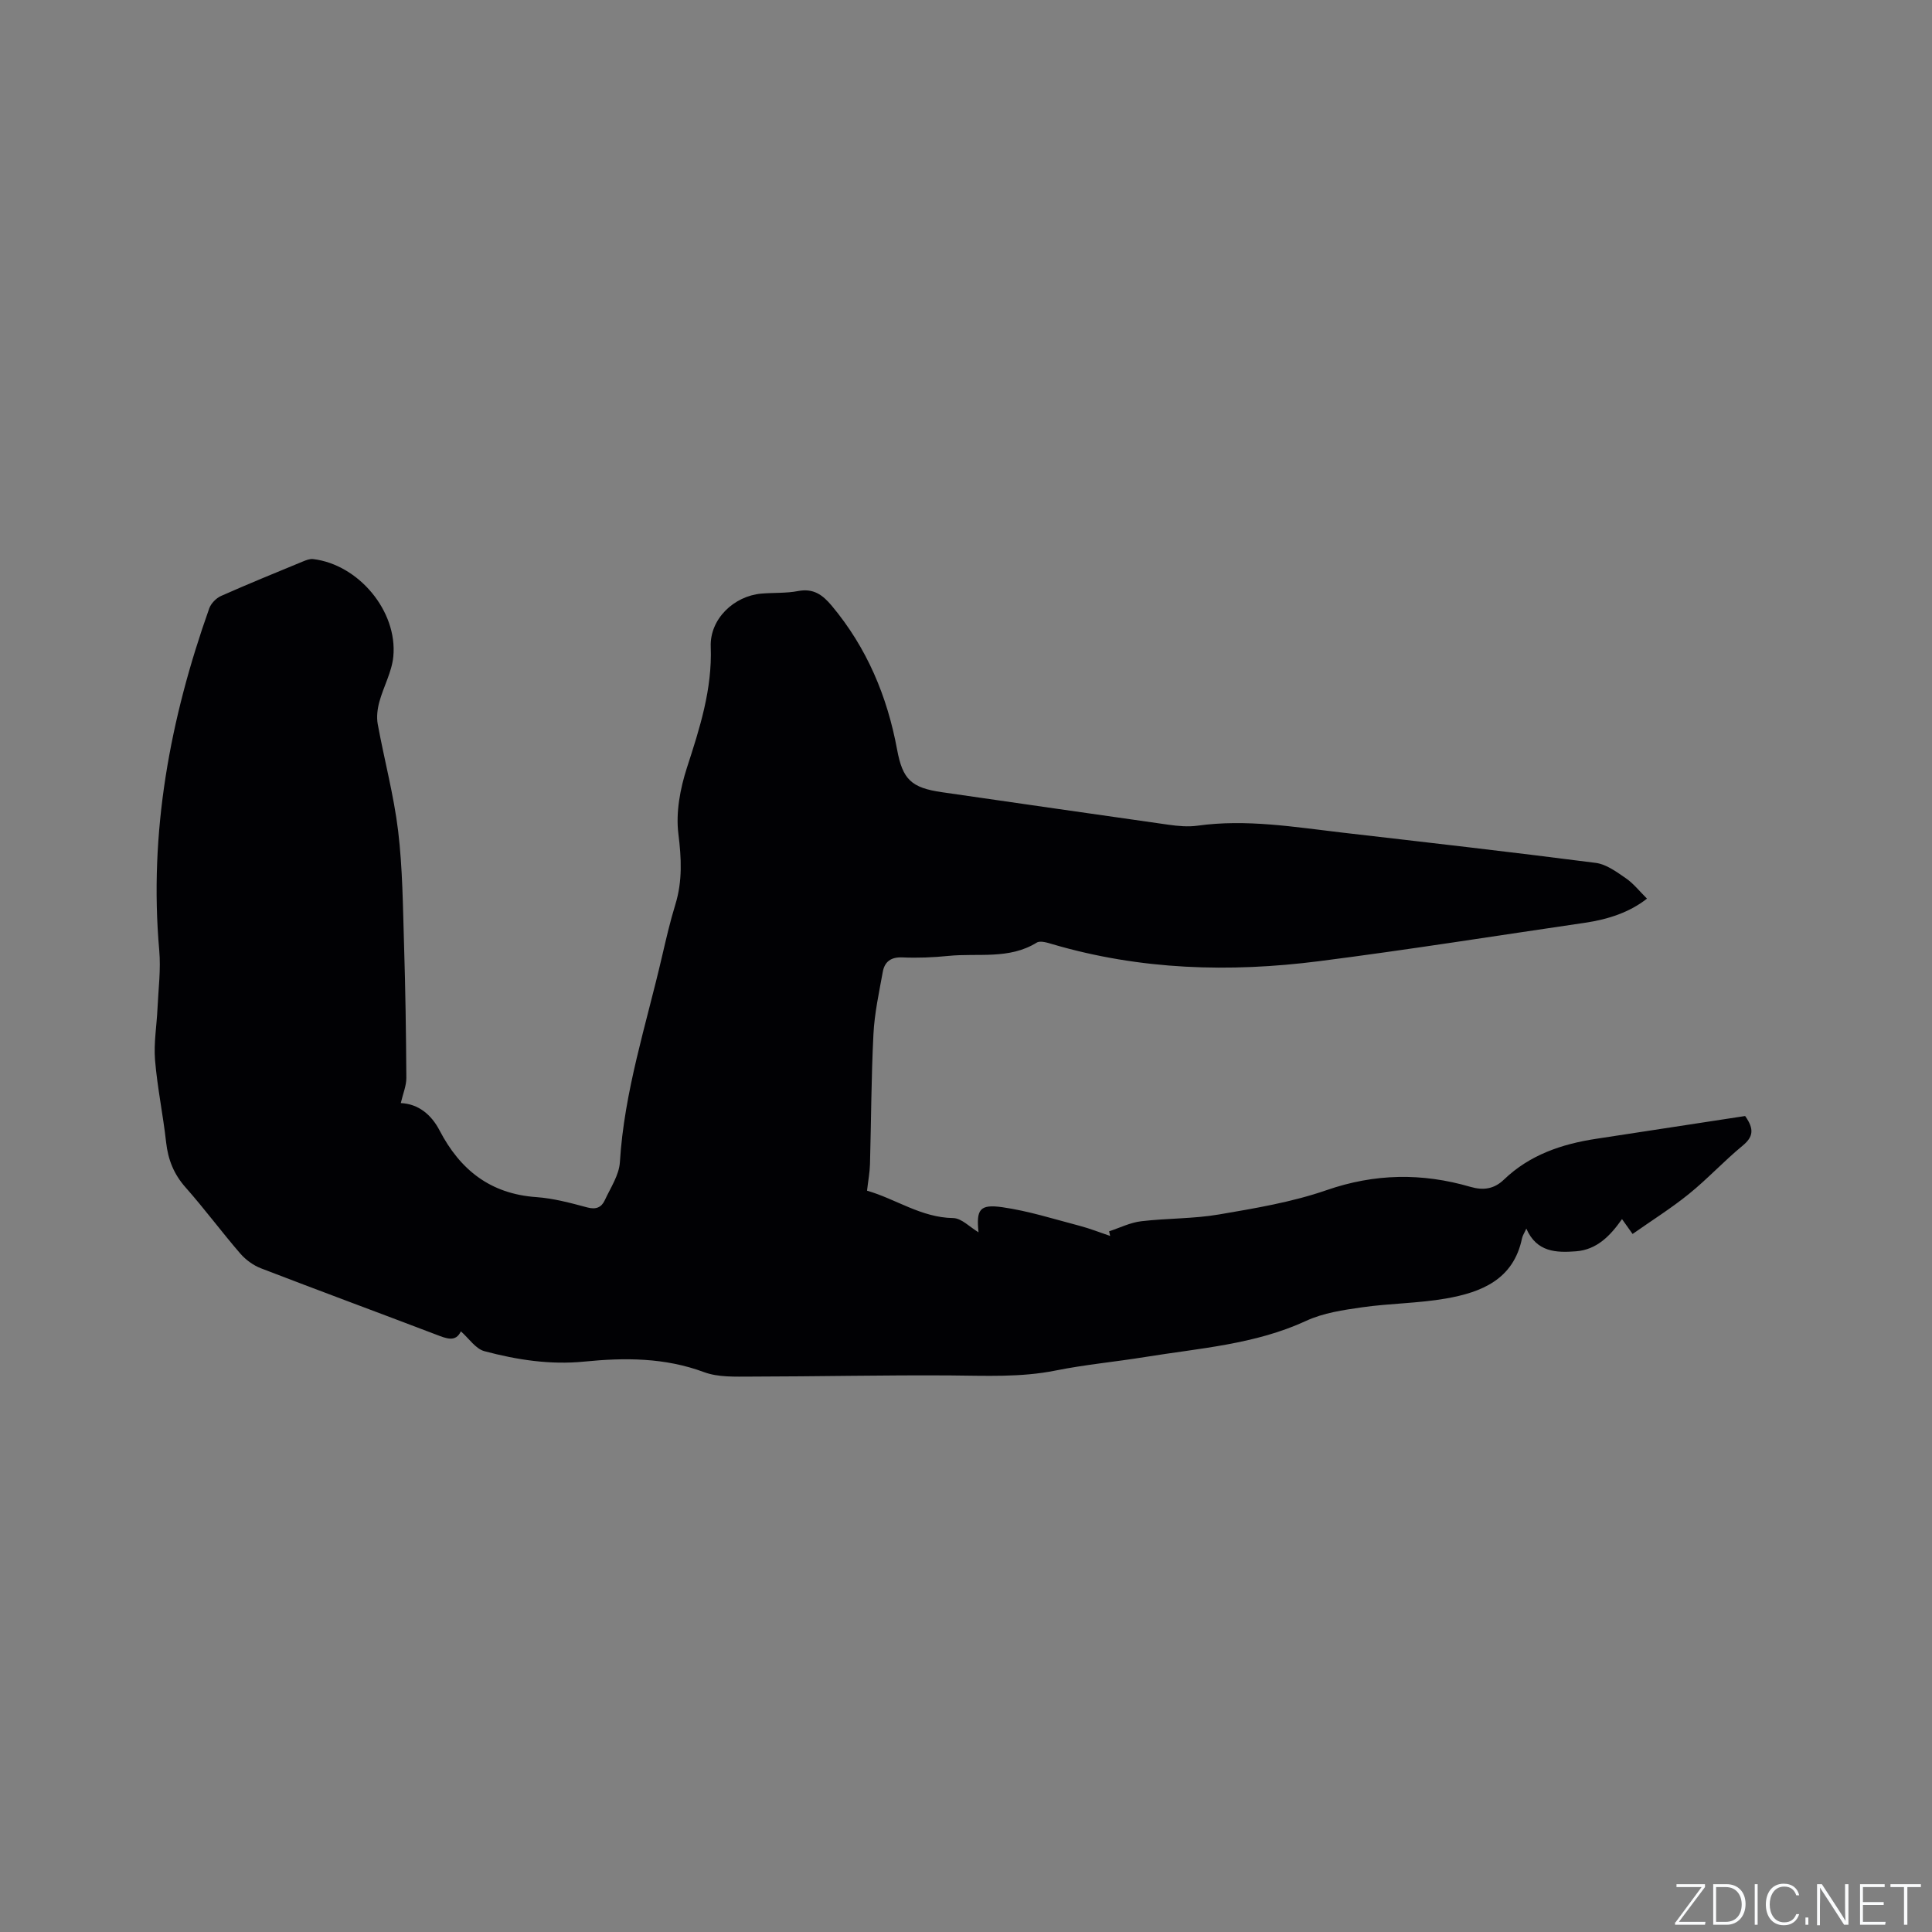 <svg enable-background="new 0 0 400 400" viewBox="0 0 400 400" xmlns="http://www.w3.org/2000/svg"><rect x="0" y="0" width="400" height="400" fill="#808080" stroke="none"/><g fill="#fafbfc"><path d="m346.9 398 5.4-7.3h-5.2v-.6h5.9v.6l-5.4 7.2h5.5l-.1.6h-6.2v-.5z"/><path d="m354.7 390.1h2.8c2.3 0 3.9 1.6 3.9 4.1s-1.6 4.3-3.9 4.3h-2.8zm.6 7.8h2c2.2 0 3.3-1.6 3.3-3.6 0-1.8-1-3.6-3.3-3.6h-2z"/><path d="m363.9 390.1v8.4h-.6v-8.4z"/><path d="m372.5 396.3c-.4 1.3-1.4 2.3-3.2 2.3-2.4 0-3.7-1.9-3.7-4.3 0-2.3 1.2-4.3 3.7-4.3 1.8 0 2.9 1 3.2 2.4h-.6c-.4-1.1-1.1-1.8-2.5-1.8-2.1 0-3 1.9-3 3.7s.9 3.7 3 3.7c1.4 0 2.1-.7 2.5-1.7z"/><path d="m373.8 398.5v-1.5h.6v1.5z"/><path d="m376.2 398.5v-8.4h1c1.3 2 4.4 6.7 4.9 7.6-.1-1.2-.1-2.4-.1-3.8v-3.8h.7v8.4h-.9c-1.2-1.9-4.4-6.8-5-7.7.1 1.1 0 2.3 0 3.9v3.9h-.6z"/><path d="m390 394.4h-4.3v3.5h4.7l-.1.6h-5.2v-8.4h5.1v.6h-4.5v3.1h4.3z"/><path d="m394.2 390.7h-2.8v-.6h6.3v.6h-2.8v7.8h-.7z"/></g><path d="m82.98 228.38c3.68.17 6.35 2.44 8.02 5.65 4.27 8.2 10.53 13.15 20.04 13.82 3.56.25 7.1 1.21 10.57 2.14 1.83.49 2.94-.05 3.61-1.51 1.19-2.57 2.95-5.18 3.12-7.85.89-14.63 5.45-28.47 8.72-42.58.84-3.61 1.67-7.23 2.76-10.77 1.5-4.87 1.26-9.6.63-14.66-.55-4.43.37-9.34 1.77-13.67 2.66-8.2 5.26-16.24 4.93-25.07-.21-5.71 4.8-10.49 10.48-10.98 2.53-.22 5.13-.05 7.6-.53 3.19-.61 5.08.78 6.99 3.06 7.26 8.69 11.47 18.72 13.51 29.74 1.15 6.21 2.92 7.93 9.31 8.85 15.63 2.25 31.25 4.52 46.88 6.73 1.98.28 4.05.47 6 .2 10.12-1.41 20.08.28 30.06 1.44 17.47 2.02 34.95 4.01 52.39 6.26 2.2.28 4.34 1.87 6.27 3.2 1.57 1.08 2.79 2.66 4.35 4.2-3.55 2.81-8.03 4.3-12.84 5-18.34 2.68-36.65 5.6-55.03 7.95-18.55 2.37-37.01 1.82-55.13-3.49-1.08-.32-2.59-.82-3.35-.35-5.74 3.55-12.17 2.13-18.29 2.75-3.16.32-6.36.45-9.52.31-2.37-.1-3.68.89-4.06 3-.77 4.26-1.71 8.54-1.93 12.84-.46 8.99-.47 18.01-.72 27.01-.05 1.68-.37 3.36-.61 5.45 5.96 1.7 11.18 5.57 17.85 5.67 1.72.03 3.41 1.86 5.23 2.94-.25.23.01.1 0-.01-.48-4.7.22-5.85 4.93-5.18 5.41.77 10.69 2.46 16 3.85 2.14.56 4.22 1.39 6.32 2.1-.07-.32-.14-.64-.21-.96 2.2-.72 4.36-1.81 6.62-2.08 5.36-.64 10.84-.5 16.14-1.41 7.49-1.28 15.09-2.55 22.23-5.02 10.02-3.48 19.81-3.61 29.8-.7 2.65.77 4.89.49 6.96-1.5 5.33-5.12 11.98-7.37 19.13-8.45 10.35-1.58 20.69-3.17 30.8-4.71 1.95 2.74 1.66 4.34-.52 6.14-3.84 3.16-7.24 6.86-11.11 9.99-3.67 2.97-7.69 5.49-11.67 8.29-.95-1.33-1.49-2.09-2.19-3.08-2.42 3.45-5.2 6.34-9.53 6.67-4.09.31-8.14.2-10.28-4.7-.41.91-.77 1.43-.89 2-1.76 8.54-8.4 11.18-15.72 12.47-5.72 1-11.61 1-17.37 1.82-3.93.56-8.04 1.16-11.59 2.8-10.62 4.91-22.08 5.66-33.33 7.49-6.17 1-12.42 1.57-18.54 2.8-7.26 1.46-14.52 1.07-21.83 1.02-13.76-.09-27.53.22-41.3.24-3.25 0-6.75.17-9.69-.93-8.13-3.02-16.43-3.01-24.75-2.18-7.12.71-13.96-.36-20.7-2.15-1.82-.48-3.2-2.63-4.88-4.11-1.09 2.33-3.03 1.47-5.16.66-12.07-4.6-24.18-9.07-36.23-13.71-1.58-.61-3.14-1.75-4.26-3.03-3.88-4.49-7.42-9.28-11.35-13.72-2.44-2.75-3.63-5.76-4.03-9.36-.63-5.68-1.82-11.31-2.29-17-.29-3.54.35-7.15.51-10.73.18-3.99.71-8.02.36-11.98-2.15-24.44 2.22-47.9 10.35-70.81.37-1.03 1.43-2.12 2.44-2.57 5.61-2.49 11.3-4.81 16.97-7.15.66-.27 1.43-.57 2.1-.49 9.39 1.12 17.51 10.77 16.6 20.2-.31 3.18-2.03 6.21-2.89 9.36-.4 1.46-.6 3.12-.34 4.58 1.35 7.4 3.33 14.7 4.23 22.15.93 7.75.98 15.62 1.22 23.45.29 9.22.42 18.44.48 27.67.01 1.63-.7 3.27-1.15 5.22z" fill="#010104"/></svg>
